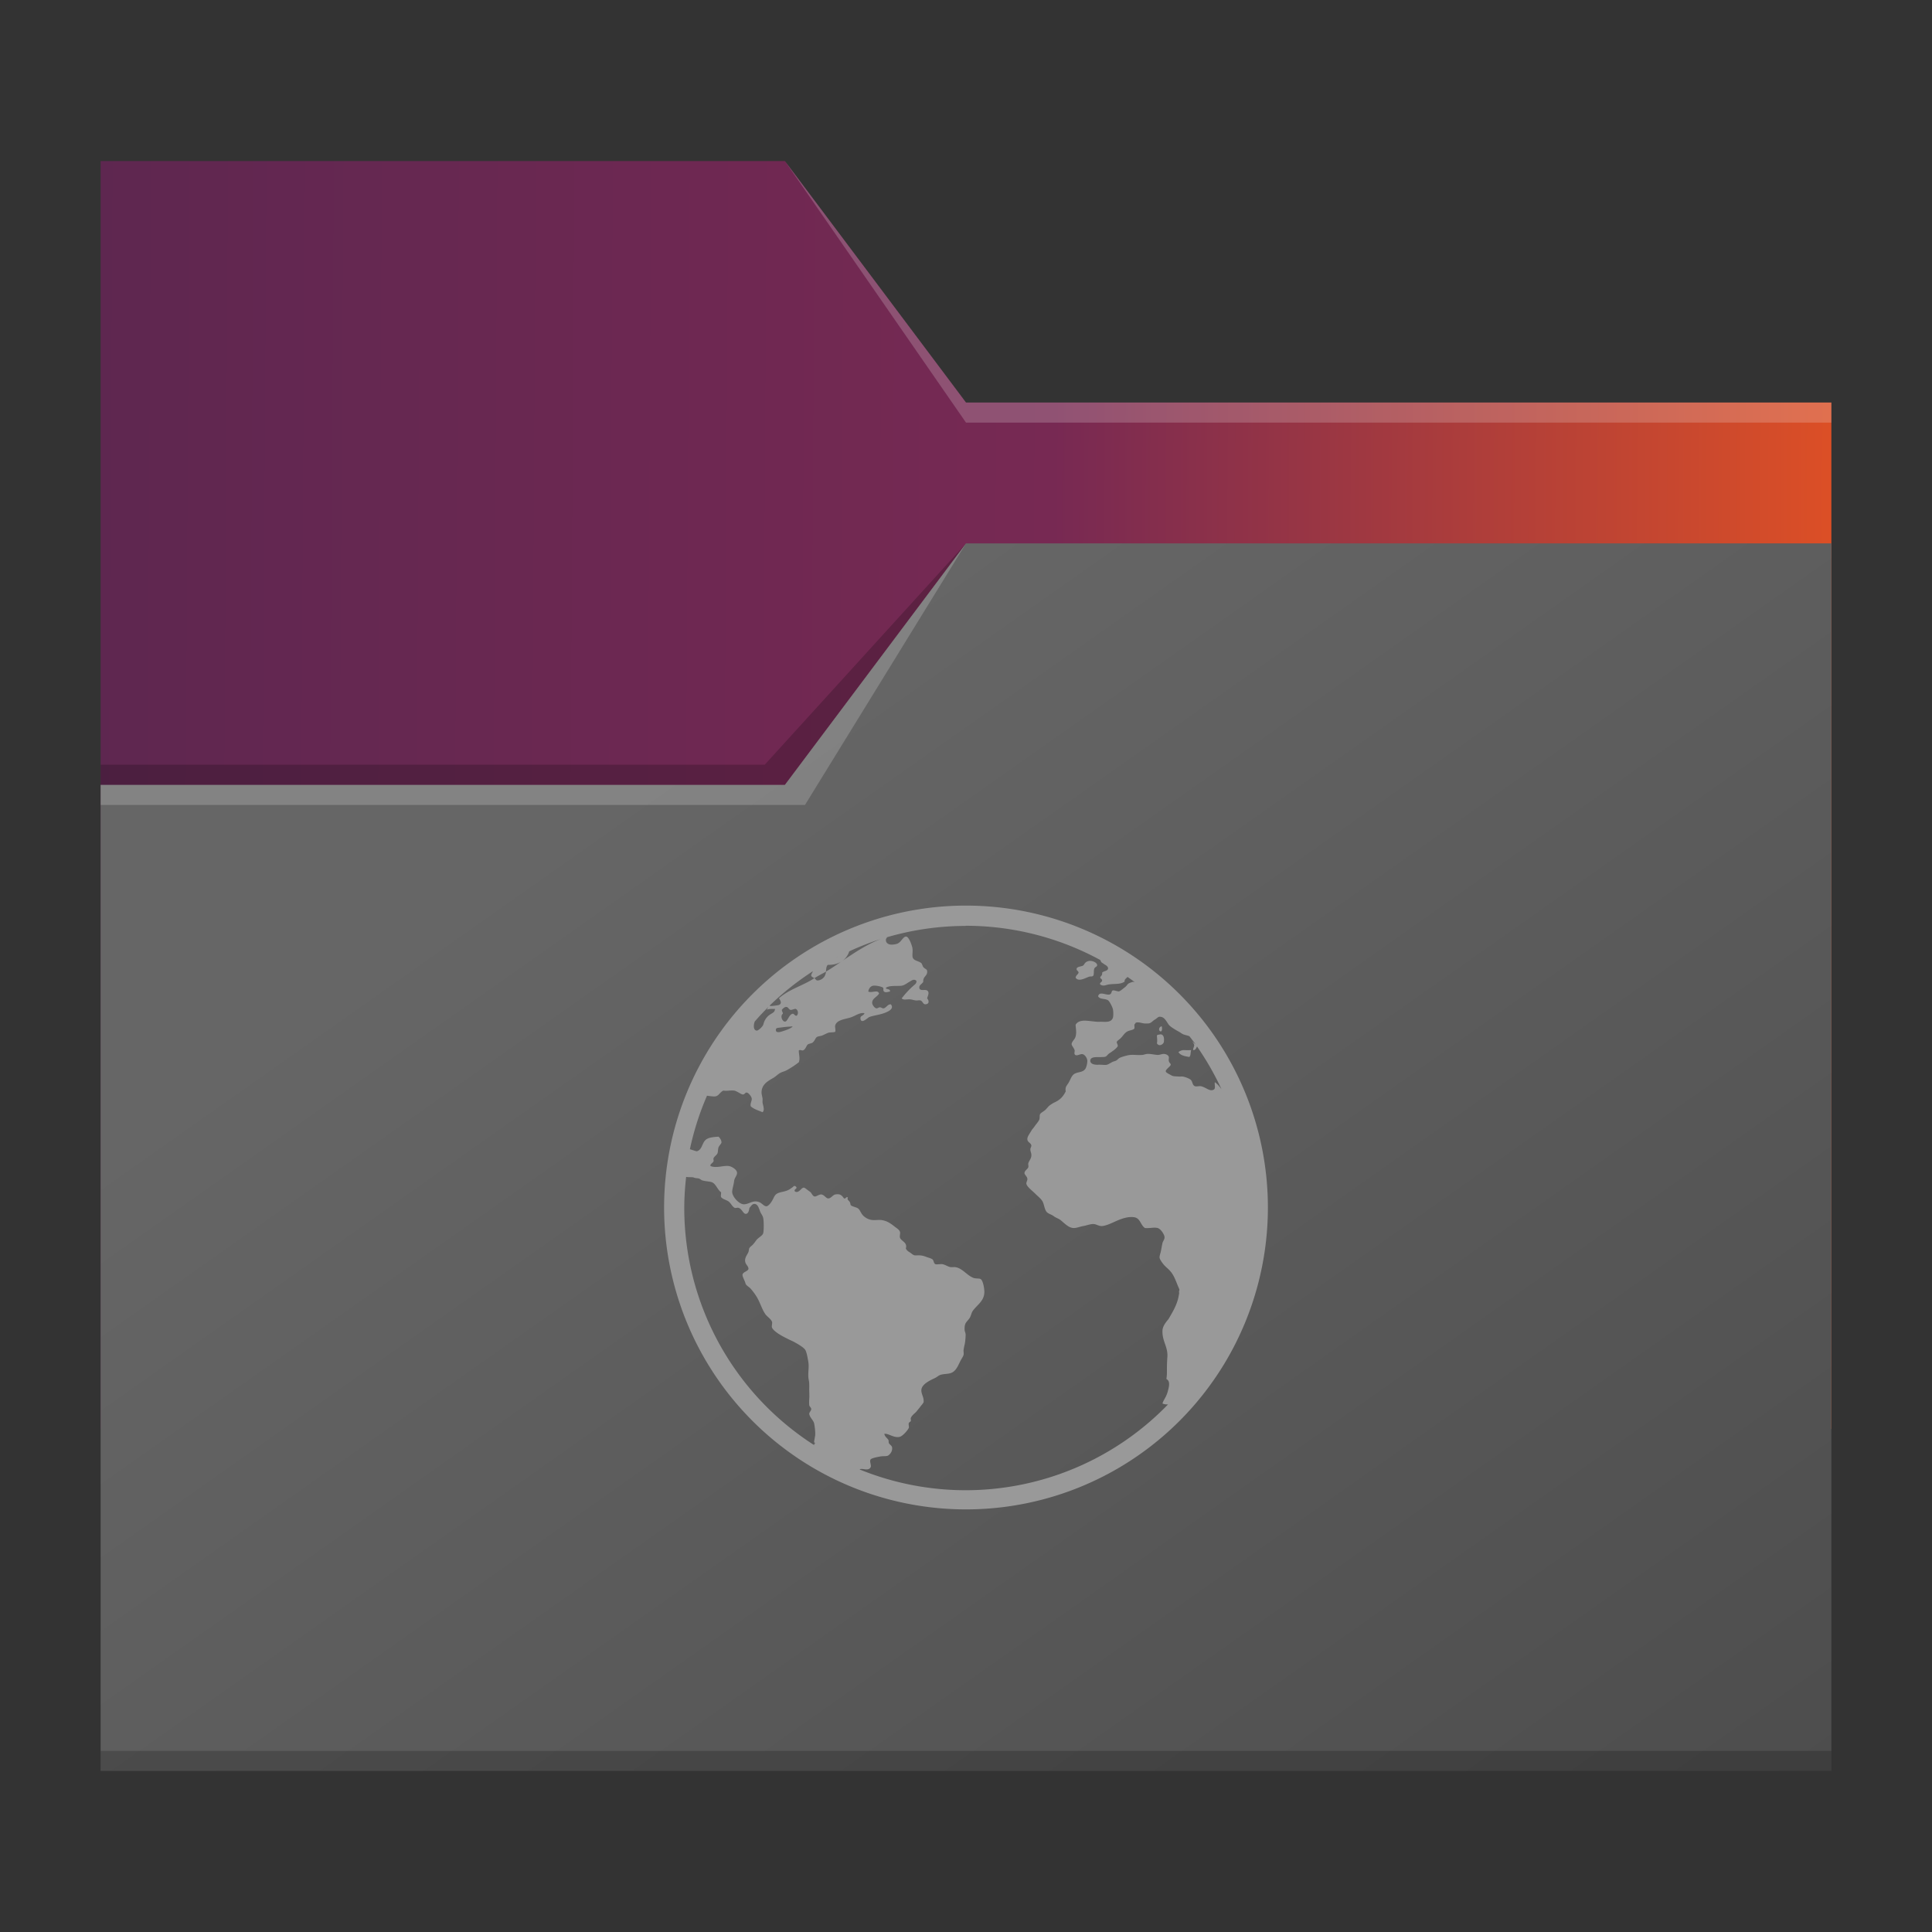 <?xml version="1.0" encoding="UTF-8" standalone="no"?>
<!-- Created with Inkscape (http://www.inkscape.org/) -->

<svg
   width="96"
   height="96"
   viewBox="0 0 25.4 25.4"
   version="1.1"
   id="svg5"
   inkscape:version="1.1.1 (3bf5ae0d25, 2021-09-20, custom)"
   sodipodi:docname="folder-html.svg"
   xmlns:inkscape="http://www.inkscape.org/namespaces/inkscape"
   xmlns:sodipodi="http://sodipodi.sourceforge.net/DTD/sodipodi-0.dtd"
   xmlns:xlink="http://www.w3.org/1999/xlink"
   xmlns="http://www.w3.org/2000/svg"
   xmlns:svg="http://www.w3.org/2000/svg">
  <rect x="0" y="0" width="25.4" height="25.4" fill="#333333" stroke="none"/>
  <sodipodi:namedview
     id="namedview7"
     pagecolor="#ffffff"
     bordercolor="#666666"
     borderopacity="1.0"
     inkscape:pageshadow="2"
     inkscape:pageopacity="0.0"
     inkscape:pagecheckerboard="0"
     inkscape:document-units="px"
     showgrid="false"
     units="px"
     height="96px"
     inkscape:zoom="8.1666667"
     inkscape:cx="67.469387"
     inkscape:cy="48.612245"
     inkscape:window-width="1920"
     inkscape:window-height="1006"
     inkscape:window-x="0"
     inkscape:window-y="0"
     inkscape:window-maximized="1"
     inkscape:current-layer="svg5" />
  <defs
     id="defs2">
    <linearGradient
       inkscape:collect="always"
       id="linearGradient1885">
      <stop
         style="stop-color:#4d4d4d;stop-opacity:1;"
         offset="0"
         id="stop1881" />
      <stop
         style="stop-color:#666666;stop-opacity:1"
         offset="1"
         id="stop1883" />
    </linearGradient>
    <linearGradient
       inkscape:collect="always"
       id="linearGradient1481">
      <stop
         style="stop-color:#5e2750;stop-opacity:1"
         offset="0"
         id="stop1475" />
      <stop
         style="stop-color:#772953;stop-opacity:1"
         offset="0.522"
         id="stop1477" />
      <stop
         style="stop-color:#e95420;stop-opacity:1"
         offset="1"
         id="stop1479" />
    </linearGradient>
    <linearGradient
       inkscape:collect="always"
       xlink:href="#linearGradient1481"
       id="linearGradient4654"
       x1="1.205"
       y1="5.409"
       x2="25.439"
       y2="5.556"
       gradientUnits="userSpaceOnUse" />
    <linearGradient
       inkscape:collect="always"
       xlink:href="#linearGradient1885"
       id="linearGradient1887"
       x1="24.077"
       y1="23.283"
       x2="12.7"
       y2="7.144"
       gradientUnits="userSpaceOnUse" />
  </defs>
  <path
     id="rect846-3"
     style="fill:url(#linearGradient4654);stroke-width:0.3;fill-opacity:1"
     d="m 1.323,2.117 8.996,-7e-7 2.381,3.175 11.377,7e-7 V 18.785 H 1.323 Z"
     sodipodi:nodetypes="ccccccc" />
  <path
     id="rect956"
     style="opacity:0.2;fill:#f9f9f9;stroke-width:0.458"
     d="m 10.319,2.117 2.381,3.175 11.377,7e-7 V 5.556 H 12.7 Z"
     sodipodi:nodetypes="cccccc" />
  <path
     id="rect956-3"
     style="opacity:0.2;stroke-width:0.458"
     d="M 10.054,10.054 12.7,7.144 10.319,10.319 H 1.323 v -0.265 z"
     sodipodi:nodetypes="cccccc" />
  <path
     id="rect846"
     style="fill:url(#linearGradient1887);fill-opacity:1;stroke-width:0.309"
     d="M 1.323,10.319 H 10.319 L 12.7,7.144 H 24.077 V 23.283 H 1.323 Z"
     sodipodi:nodetypes="ccccccc" />
  <path
     id="rect956-3-6"
     style="opacity:0.2;fill:#f9f9f9;stroke-width:0.458"
     d="M 10.319,10.319 12.7,7.144 10.583,10.583 H 1.323 V 10.319 Z"
     sodipodi:nodetypes="cccccc" />
  <path
     id="rect956-3-7"
     style="opacity:0.2;stroke-width:0.458"
     d="m 24.077,23.019 v 0.265 H 1.323 v -0.265 z"
     sodipodi:nodetypes="ccccc" />
  <path
     id="path1031"
     style="fill:#999999;fill-opacity:1;stroke-width:0.265"
     d="M 12.67,11.906 A 3.969,3.969 0 0 0 8.731,15.875 3.969,3.969 0 0 0 12.7,19.844 3.969,3.969 0 0 0 16.669,15.875 3.969,3.969 0 0 0 12.7,11.906 a 3.969,3.969 0 0 0 -0.03,0 z m 0.03,0.265 a 3.704,3.704 0 0 1 1.765,0.45 c 0.009,0.013 0.007,0.027 0.025,0.037 0.013,0.007 0.026,0.019 0.039,0.026 0.022,0.012 0.043,0.031 0.038,0.052 -0.006,0.031 -0.056,0.029 -0.077,0.051 0.003,0.043 -0.015,0.035 -0.026,0.065 0.007,0.019 0.023,0.016 0.026,0.039 -0.004,0.024 -0.035,0.026 -0.026,0.051 0.04,0.031 0.078,0.005 0.116,0 0.084,-0.011 0.154,0.002 0.206,-0.038 -0.005,-0.031 0.022,-0.04 0.037,-0.061 a 3.704,3.704 0 0 1 0.094,0.068 l -0.024,-0.003 c -0.017,0.006 -0.043,0.014 -0.055,0.022 -0.021,0.014 -0.028,0.036 -0.052,0.052 -0.017,0.012 -0.06,0.052 -0.078,0.052 -0.022,0 -0.061,-0.018 -0.077,-0.013 -0.022,0.007 -0.013,0.043 -0.039,0.052 -0.049,0.018 -0.137,-0.049 -0.155,0.025 0.021,0.043 0.091,0.028 0.129,0.052 0.023,0.015 0.059,0.09 0.065,0.116 0.006,0.021 0.009,0.094 0,0.116 -0.023,0.06 -0.086,0.053 -0.155,0.051 -0.019,0 -0.034,0.002 -0.052,0 -0.116,-0.007 -0.231,-0.044 -0.283,0.039 0.004,0.064 0.014,0.099 0,0.155 -0.01,0.04 -0.054,0.068 -0.052,0.103 7.94e-4,0.018 0.034,0.053 0.039,0.078 0.003,0.013 -0.006,0.039 0,0.051 0.02,0.037 0.069,-0.006 0.103,0 0.033,0.005 0.064,0.054 0.064,0.09 0,0.026 -0.009,0.077 -0.026,0.103 -0.033,0.049 -0.094,0.038 -0.142,0.065 -0.039,0.022 -0.054,0.077 -0.077,0.116 -0.025,0.042 -0.049,0.056 -0.039,0.116 -0.034,0.067 -0.072,0.109 -0.142,0.142 -0.02,0.009 -0.046,0.025 -0.065,0.039 -0.015,0.01 -0.03,0.028 -0.051,0.052 -0.026,0.029 -0.063,0.042 -0.078,0.064 -0.011,0.017 -0.002,0.054 -0.013,0.078 -0.016,0.031 -0.043,0.058 -0.064,0.09 -0.01,0.015 -0.028,0.032 -0.039,0.052 -0.024,0.043 -0.056,0.078 -0.052,0.116 0.004,0.037 0.049,0.045 0.052,0.078 0.002,0.018 -0.014,0.032 -0.013,0.051 7.93e-4,0.028 0.011,0.042 0.013,0.065 0.005,0.055 -0.028,0.078 -0.039,0.116 -0.005,0.018 0.004,0.037 0,0.052 -0.009,0.028 -0.05,0.045 -0.051,0.078 -7.93e-4,0.023 0.036,0.044 0.038,0.077 0.002,0.022 -0.017,0.044 -0.013,0.065 0.008,0.04 0.085,0.097 0.116,0.129 0.043,0.043 0.084,0.071 0.103,0.116 0.016,0.038 0.022,0.1 0.052,0.129 0.022,0.021 0.062,0.03 0.09,0.052 0.026,0.02 0.062,0.03 0.09,0.052 0.046,0.036 0.108,0.108 0.18,0.103 0.038,-0.003 0.074,-0.018 0.116,-0.026 0.044,-0.007 0.097,-0.03 0.142,-0.026 0.034,0.004 0.067,0.028 0.103,0.026 0.037,-0.002 0.086,-0.02 0.129,-0.039 0.074,-0.032 0.188,-0.093 0.296,-0.077 0.082,0.012 0.084,0.105 0.142,0.142 0.066,0.006 0.115,-0.013 0.167,0 0.04,0.01 0.087,0.084 0.09,0.116 0.004,0.032 -0.021,0.057 -0.026,0.078 -0.01,0.043 -0.018,0.101 -0.026,0.129 -0.006,0.022 -0.014,0.043 -0.013,0.065 0,0.02 0.031,0.064 0.052,0.09 0.025,0.031 0.06,0.055 0.09,0.09 0.055,0.063 0.078,0.149 0.116,0.232 0.01,0.021 -0.009,0.025 0,0.052 -0.016,0.126 -0.059,0.208 -0.142,0.347 -0.039,0.045 -0.078,0.098 -0.078,0.155 -0.003,0.135 0.071,0.205 0.065,0.335 -0.013,0.175 7.35e-4,0.202 -0.013,0.296 0.059,0.03 0.03,0.118 0.013,0.18 -0.025,0.074 -0.05,0.092 -0.065,0.142 0.025,0.011 0.048,0.013 0.073,0.012 a 3.704,3.704 0 0 1 -2.661,1.128 3.704,3.704 0 0 1 -1.391,-0.272 c 1.19e-4,-0.002 4e-4,-0.004 0,-0.004 0.039,-0.016 0.113,0.029 0.142,-0.026 0.014,-0.026 -0.019,-0.077 0,-0.103 0.013,-0.018 0.101,-0.034 0.129,-0.039 0.04,-0.007 0.081,10e-4 0.103,-0.013 0.025,-0.016 0.056,-0.056 0.051,-0.103 -0.002,-0.022 -0.021,-0.032 -0.038,-0.052 -0.014,-0.016 -0.003,-0.037 -0.013,-0.052 -0.018,-0.026 -0.044,-0.039 -0.052,-0.077 0.054,-0.01 0.128,0.06 0.206,0.038 0.037,-0.011 0.099,-0.081 0.116,-0.116 0.005,-0.011 -0.006,-0.051 0,-0.064 0.007,-0.014 0.024,-0.018 0.026,-0.026 0.005,-0.02 -0.004,-0.026 0,-0.039 0.013,-0.038 0.055,-0.062 0.077,-0.09 0.017,-0.021 0.036,-0.043 0.052,-0.065 0.018,-0.023 0.027,-0.031 0.039,-0.052 0.011,-0.068 -0.042,-0.12 -0.026,-0.18 0.018,-0.067 0.115,-0.111 0.18,-0.142 0.022,-0.011 0.045,-0.032 0.064,-0.038 0.045,-0.016 0.1,-0.011 0.142,-0.026 0.07,-0.025 0.095,-0.103 0.129,-0.167 0.016,-0.03 0.035,-0.055 0.038,-0.077 0.003,-0.02 -0.004,-0.042 0,-0.065 0.004,-0.022 0.007,-0.04 0.013,-0.065 0.008,-0.032 0.013,-0.093 0.013,-0.129 0,-0.03 -0.012,-0.037 -0.013,-0.064 -0.005,-0.097 0.029,-0.101 0.065,-0.155 0.018,-0.026 0.026,-0.072 0.039,-0.09 0.061,-0.09 0.162,-0.134 0.155,-0.27 -0.003,-0.045 -0.019,-0.14 -0.052,-0.155 -0.019,-0.008 -0.063,-0.003 -0.09,-0.013 -0.088,-0.033 -0.152,-0.134 -0.244,-0.142 -0.02,-7.94e-4 -0.03,7.94e-4 -0.052,0 -0.036,-7.94e-4 -0.075,-0.034 -0.116,-0.039 -0.025,-0.003 -0.075,0.007 -0.09,0 -0.023,-0.011 -0.02,-0.051 -0.039,-0.064 -0.015,-0.011 -0.041,-0.018 -0.065,-0.026 -0.037,-0.014 -0.06,-0.023 -0.103,-0.026 -0.013,-7.94e-4 -0.05,0.002 -0.065,0 -0.023,-0.004 -0.042,-0.025 -0.064,-0.039 -0.027,-0.016 -0.04,-0.028 -0.052,-0.051 0.025,-0.081 -0.061,-0.095 -0.077,-0.142 -0.007,-0.022 0.007,-0.058 0,-0.077 -0.01,-0.028 -0.034,-0.041 -0.065,-0.065 -0.054,-0.042 -0.103,-0.08 -0.18,-0.09 -0.034,-0.004 -0.075,0.003 -0.116,0 -0.043,-0.003 -0.096,-0.027 -0.129,-0.065 -0.031,-0.037 -0.037,-0.073 -0.065,-0.09 -0.026,-0.016 -0.072,-0.022 -0.09,-0.039 -0.008,-0.007 -0.005,-0.022 -0.013,-0.039 -0.013,-0.027 -0.042,-0.031 -0.026,-0.064 -0.03,-0.015 -0.019,0.019 -0.052,0.013 -0.029,-0.041 -0.05,-0.064 -0.116,-0.052 -0.03,0.006 -0.055,0.051 -0.09,0.052 -0.029,7.94e-4 -0.052,-0.046 -0.09,-0.052 -0.029,-0.004 -0.07,0.03 -0.09,0.026 -0.032,-0.006 -0.035,-0.045 -0.065,-0.065 -0.022,-0.014 -0.065,-0.052 -0.077,-0.051 -0.037,7.94e-4 -0.064,0.079 -0.116,0.051 -0.025,-0.032 0.042,-0.034 0.012,-0.064 -0.022,-0.022 -0.033,8.53e-4 -0.051,0.013 -0.021,0.014 -0.041,0.03 -0.065,0.038 -0.052,0.02 -0.088,0.018 -0.129,0.039 -0.037,0.02 -0.043,0.052 -0.065,0.09 -0.017,0.031 -0.051,0.076 -0.077,0.078 -0.031,0.002 -0.061,-0.04 -0.09,-0.052 -0.086,-0.037 -0.135,0.025 -0.206,0.026 -0.066,7.94e-4 -0.158,-0.105 -0.155,-0.167 0.002,-0.038 0.021,-0.094 0.026,-0.142 0.004,-0.037 0.038,-0.068 0.038,-0.103 7.94e-4,-0.046 -0.073,-0.085 -0.103,-0.09 -0.07,-0.013 -0.164,0.031 -0.244,0 -0.015,-0.025 0.029,-0.039 0.038,-0.064 0.005,-0.014 -0.005,-0.023 0,-0.039 0.009,-0.024 0.04,-0.039 0.052,-0.065 0.008,-0.02 0.005,-0.053 0.013,-0.077 0.01,-0.027 0.036,-0.045 0.039,-0.065 0.003,-0.025 -0.019,-0.061 -0.039,-0.077 -0.062,0.004 -0.106,0.009 -0.142,0.025 -0.081,0.037 -0.06,0.142 -0.142,0.167 -0.007,0.002 -0.065,-0.02 -0.092,-0.027 a 3.704,3.704 0 0 1 0.225,-0.704 c 0.027,0.005 0.064,0.008 0.085,0.01 0.069,0.005 0.072,-0.047 0.129,-0.077 0.058,0.008 0.089,-0.006 0.142,0 0.036,0.004 0.087,0.049 0.116,0.051 0.024,7.93e-4 0.029,-0.029 0.052,-0.025 0.022,0.004 0.06,0.05 0.064,0.077 0.004,0.034 -0.023,0.065 -0.013,0.103 0.035,0.036 0.104,0.057 0.155,0.078 0.033,-0.027 0.005,-0.09 0,-0.129 -7.94e-4,-0.017 0.002,-0.036 0,-0.052 -0.004,-0.027 -0.013,-0.054 -0.013,-0.077 0,-0.107 0.083,-0.151 0.155,-0.193 0.031,-0.018 0.063,-0.051 0.09,-0.065 0.038,-0.019 0.058,-0.02 0.09,-0.038 0.057,-0.032 0.11,-0.067 0.155,-0.103 0.02,-0.049 -0.002,-0.107 0,-0.155 0.02,-0.013 0.03,0.002 0.052,0 0.034,-0.007 0.045,-0.058 0.064,-0.077 0.011,-0.011 0.051,-0.015 0.065,-0.026 0.034,-0.027 0.035,-0.066 0.065,-0.078 0.011,-0.004 0.035,-0.008 0.051,-0.012 0.023,-0.006 0.054,-0.026 0.09,-0.039 0.023,-0.008 0.081,-0.004 0.09,-0.013 0.011,-0.011 -0.003,-0.06 0,-0.078 0.018,-0.085 0.143,-0.087 0.219,-0.116 0.052,-0.02 0.109,-0.062 0.167,-0.051 -0.011,0.04 -0.061,0.028 -0.052,0.077 0.013,0.068 0.092,-0.016 0.116,-0.026 0.046,-0.019 0.133,-0.029 0.193,-0.051 0.052,-0.019 0.139,-0.056 0.09,-0.116 -0.041,-0.003 -0.054,0.037 -0.09,0.052 -0.025,0.004 -0.031,-0.011 -0.052,-0.013 -0.02,-7.94e-4 -0.031,0.017 -0.051,0.013 -0.02,-0.004 -0.049,-0.041 -0.052,-0.065 -0.008,-0.063 0.064,-0.082 0.09,-0.129 -0.017,-0.057 -0.094,-0.003 -0.142,-0.026 0.005,-0.034 0.025,-0.07 0.065,-0.077 0.032,-0.005 0.109,0.01 0.129,0.026 0.011,0.01 -0.004,0.035 0.013,0.051 0.02,0.017 0.052,0.004 0.078,0 0.009,-0.043 -0.059,-0.023 -0.052,-0.051 0.051,-0.033 0.144,-0.018 0.206,-0.026 0.036,-0.005 0.071,-0.034 0.103,-0.052 0.03,-0.017 0.058,-0.041 0.09,-0.013 0.009,0.031 -0.021,0.049 -0.038,0.065 -0.058,0.051 -0.11,0.108 -0.155,0.167 0.028,0.027 0.069,0.008 0.116,0.013 0.018,0.002 0.045,0.01 0.064,0.013 0.022,0.004 0.047,-0.004 0.065,0 0.031,0.007 0.033,0.051 0.065,0.051 0.051,0 0.055,-0.043 0.025,-0.077 0.009,-0.035 0.026,-0.066 0.013,-0.09 -0.023,-0.046 -0.111,0.008 -0.116,-0.051 -0.003,-0.037 0.038,-0.049 0.052,-0.078 -0.006,-0.072 0.059,-0.076 0.051,-0.142 -0.004,-0.027 -0.032,-0.026 -0.051,-0.052 -0.01,-0.013 -0.015,-0.041 -0.026,-0.051 -0.039,-0.033 -0.111,-0.028 -0.116,-0.09 -0.002,-0.037 0.005,-0.062 0,-0.103 -0.005,-0.038 -0.045,-0.147 -0.078,-0.155 -0.042,-0.009 -0.066,0.067 -0.116,0.09 -0.027,0.013 -0.075,0.018 -0.103,0.013 -0.018,-0.004 -0.049,-0.017 -0.052,-0.052 -0.002,-0.02 0.005,-0.027 0.013,-0.039 5.5e-4,-9.5e-4 6.21e-4,-0.002 5.17e-4,-0.004 a 3.704,3.704 0 0 1 1.03,-0.149 z m -1.125,0.176 c -0.183,0.07 -0.346,0.182 -0.51,0.292 -0.068,0.046 -0.135,0.093 -0.205,0.134 -0.002,0.019 -0.007,0.035 -0.014,0.052 -0.016,0.038 -0.065,0.068 -0.103,0.065 -0.013,-7.94e-4 -0.021,-0.019 -0.036,-0.03 -0.15,0.099 -0.331,0.144 -0.466,0.264 0.021,0.031 0.043,0.069 0,0.088 -0.007,0.004 -0.098,0.017 -0.116,0.013 -0.002,-1.71e-4 -0.004,-0.002 -0.006,-0.005 A 3.704,3.704 0 0 1 10.688,12.768 c -0.007,0.018 -0.023,0.039 -0.023,0.058 0,0.014 0.024,0.022 0.041,0.035 0.05,-0.033 0.102,-0.057 0.153,-0.087 0.003,-0.033 0.003,-0.069 0.024,-0.089 0.07,0.002 0.132,-0.014 0.181,-0.045 0.048,-0.03 0.083,-0.076 0.101,-0.133 a 3.704,3.704 0 0 1 0.409,-0.16 z m -0.54,0.22 c -0.012,0.006 -0.024,0.013 -0.037,0.019 a 3.704,3.704 0 0 1 0.037,-0.019 z m 3.287,0.066 c -0.014,0.002 -0.027,0.006 -0.039,0.013 -0.028,0.017 -0.029,0.043 -0.051,0.052 -0.031,0.011 -0.073,0.011 -0.078,0.039 -0.004,0.023 0.027,0.03 0.026,0.051 -0.011,0.028 -0.033,0.031 -0.039,0.065 0.038,0.062 0.133,7.35e-4 0.18,-0.013 0.021,-0.006 0.04,0.003 0.052,-0.013 0.013,-0.02 0.003,-0.061 0.013,-0.09 0.011,-0.031 0.042,-0.024 0.038,-0.052 -0.003,-0.028 -0.056,-0.056 -0.103,-0.052 z m -4.22,0.604 c -0.008,0.014 -0.014,0.028 -0.026,0.04 0.02,-0.012 0.069,-0.014 0.1,-0.012 0.011,0 0.009,-0.004 0.013,0 -0.005,0.04 -0.02,0.045 -0.051,0.064 -0.053,0.032 -0.086,0.073 -0.103,0.142 -0.005,0.02 -0.064,0.083 -0.09,0.078 -0.045,-0.01 -0.038,-0.079 -0.022,-0.12 a 3.704,3.704 0 0 1 0.179,-0.191 z m 0.23,0.002 c 0.004,-5.41e-4 0.007,-2.83e-4 0.011,0 0.018,7.94e-4 0.031,0.037 0.052,0.038 0.02,0.002 0.053,-0.017 0.065,-0.013 0.031,0.008 0.043,0.067 0.013,0.09 -0.025,0.003 -0.034,-0.03 -0.052,-0.026 -0.051,0.009 -0.065,0.106 -0.103,0.103 -0.036,-0.004 -0.063,-0.077 -0.026,-0.103 7.94e-4,-0.023 -0.014,-0.029 -0.013,-0.052 0.01,-0.012 0.029,-0.034 0.053,-0.038 z m 4.917,0.129 c 0.059,-0.004 0.089,0.067 0.116,0.103 0.022,0.029 0.092,0.07 0.129,0.09 0.021,0.011 0.041,0.028 0.064,0.038 0.014,0.006 0.054,0.014 0.079,0.024 a 3.704,3.704 0 0 1 0.081,0.107 c -0.018,-0.017 -0.039,-0.03 -0.053,-0.05 0.015,0.021 0.034,0.044 0.035,0.06 7.94e-4,0.024 -0.017,0.042 -0.013,0.065 0.025,0.004 0.038,-0.02 0.05,-0.047 a 3.704,3.704 0 0 1 0.322,0.562 c -0.028,-0.039 -0.056,-0.07 -0.086,-0.092 -2.33e-4,0.001 -0.001,7.67e-4 -0.002,0.002 -0.007,0.042 0.024,0.096 -0.039,0.103 -0.04,0.005 -0.087,-0.04 -0.142,-0.052 -0.022,-0.005 -0.06,0.006 -0.078,0 -0.041,-0.014 -0.029,-0.066 -0.064,-0.09 -0.02,-0.014 -0.071,-0.035 -0.103,-0.038 -0.02,-0.002 -0.03,0.003 -0.051,0 -0.025,-0.003 -0.069,-2.02e-4 -0.09,-0.013 -0.02,-0.013 -0.072,-0.034 -0.077,-0.052 -0.008,-0.028 0.063,-0.067 0.064,-0.09 0.002,-0.018 -0.022,-0.025 -0.025,-0.052 -0.003,-0.016 0.004,-0.041 0,-0.052 -0.005,-0.02 -0.034,-0.037 -0.065,-0.038 -0.027,0 -0.054,0.013 -0.077,0.013 -0.033,7.94e-4 -0.101,-0.017 -0.142,-0.013 -0.025,0.002 -0.041,0.011 -0.064,0.013 -0.065,0.005 -0.104,-0.004 -0.155,0 -0.037,0.002 -0.107,0.023 -0.142,0.038 -0.017,0.008 -0.029,0.028 -0.052,0.039 -0.01,0.005 -0.025,0.007 -0.039,0.013 -0.021,0.01 -0.057,0.034 -0.077,0.039 -0.029,0.007 -0.063,-0.002 -0.116,0 -0.038,0.002 -0.103,-0.006 -0.103,-0.052 -7.94e-4,-0.07 0.127,-0.04 0.193,-0.052 0.025,-0.005 0.035,-0.034 0.065,-0.051 0.014,-0.008 0.025,-0.017 0.038,-0.026 0.022,-0.016 0.061,-0.047 0.065,-0.065 0.003,-0.016 -0.015,-0.04 -0.013,-0.052 0.003,-0.016 0.031,-0.031 0.052,-0.051 0.031,-0.031 0.051,-0.07 0.09,-0.09 0.026,-0.014 0.078,-0.017 0.09,-0.038 0.003,-0.024 -7.94e-4,-0.03 0,-0.052 0.016,-0.015 0.012,-0.023 0.025,-0.026 0.04,-0.009 0.082,0.015 0.129,0.013 0.02,-7.94e-4 0.042,0.002 0.064,-0.013 0.018,-0.012 0.034,-0.03 0.052,-0.039 0.02,-0.011 0.04,-0.037 0.064,-0.038 z m 0.019,0.124 c -0.001,9.4e-4 -0.002,0.004 -0.006,0.005 -0.025,0.008 -0.037,0.057 0,0.064 0.017,-0.01 0.017,-0.033 0.013,-0.064 -0.005,-0.005 -0.006,-0.006 -0.007,-0.005 z m -4.867,0.003 c 0.006,-6.5e-4 0.013,-5.32e-4 0.02,0.002 -0.034,0.029 -0.082,0.045 -0.142,0.064 -0.028,0.009 -0.072,0.019 -0.078,-0.012 -0.006,-0.039 0.026,-0.035 0.052,-0.039 0.033,-0.004 0.09,-0.012 0.129,-0.013 0.006,0 0.013,-0.001 0.019,-0.002 z m 4.861,0.103 c -0.004,-1.73e-4 -0.008,3.33e-4 -0.013,0.002 -0.012,0.004 -0.026,-7.35e-4 -0.039,0.013 7.93e-4,0.042 0.008,0.066 0,0.103 0.024,0.046 0.078,0.019 0.09,-0.012 0.012,-0.068 -0.009,-0.104 -0.039,-0.105 z m 0.309,0.208 c -0.033,-0.002 -0.058,0.01 -0.078,0.026 0.028,0.045 0.08,0.053 0.142,0.064 0.022,-0.016 0.015,-0.061 0.025,-0.09 -0.027,0 -0.044,0.002 -0.077,0 z m -6.551,1.666 c 0.026,0.007 0.086,0.002 0.099,0.008 0.019,0.01 0.041,0.008 0.065,0.013 0.019,0.004 0.032,0.02 0.051,0.026 0.04,0.013 0.098,0.012 0.129,0.026 0.048,0.021 0.075,0.105 0.116,0.129 0.002,0.024 -0.007,0.046 0,0.064 0.02,0.026 0.058,0.034 0.09,0.052 0.038,0.021 0.054,0.074 0.09,0.09 0.013,0.005 0.032,-0.006 0.051,0 0.049,0.015 0.061,0.09 0.103,0.077 0.028,-0.008 0.034,-0.05 0.039,-0.077 0.019,-0.02 0.035,-0.052 0.064,-0.052 0.046,-7.93e-4 0.06,0.057 0.078,0.103 0.01,0.025 0.032,0.051 0.038,0.078 0.011,0.046 0.01,0.178 0,0.206 -0.012,0.034 -0.061,0.053 -0.09,0.09 -0.013,0.018 -0.028,0.039 -0.039,0.051 -0.018,0.022 -0.038,0.031 -0.052,0.052 -0.007,0.011 -0.006,0.036 -0.012,0.052 -0.022,0.048 -0.058,0.084 -0.039,0.142 0.007,0.023 0.039,0.049 0.039,0.077 0,0.033 -0.072,0.042 -0.078,0.078 -0.004,0.026 0.031,0.081 0.039,0.116 0.006,0.026 0.048,0.047 0.064,0.065 0.026,0.029 0.054,0.065 0.078,0.103 0.047,0.073 0.069,0.161 0.116,0.232 0.025,0.037 0.074,0.064 0.09,0.103 0.008,0.019 -0.007,0.059 0,0.077 0.027,0.061 0.158,0.125 0.219,0.155 0.028,0.014 0.051,0.023 0.078,0.038 0.04,0.022 0.121,0.068 0.142,0.103 0.018,0.031 0.03,0.104 0.039,0.155 0.011,0.066 -0.003,0.122 0,0.193 0.002,0.039 0.012,0.064 0.012,0.103 0,0.013 7.94e-4,0.038 0,0.051 -7.93e-4,0.046 0.004,0.094 0,0.142 -0.002,0.025 -0.002,0.056 0,0.078 0.002,0.023 0.024,0.031 0.026,0.052 0.002,0.022 -0.028,0.047 -0.026,0.064 0.005,0.047 0.056,0.085 0.065,0.129 0.007,0.034 0.017,0.113 0.013,0.155 -0.003,0.022 -0.01,0.054 -0.013,0.078 -2.64e-4,0.005 -1.61e-4,0.009 0,0.013 2.65e-4,0.006 0.012,0.006 0.012,0.012 0,0.007 -0.011,0.005 -0.012,0.012 5.5e-5,0.004 5.37e-4,0.009 0,0.013 a 3.704,3.704 0 0 1 -0.004,-0.003 c -0.001,-0.001 -0.002,-0.002 -0.004,-0.003 -3.9e-5,2.2e-4 -3.78e-4,3.65e-4 -5.16e-4,5.17e-4 A 3.704,3.704 0 0 1 8.996,15.875 3.704,3.704 0 0 1 9.021,15.47 Z" />
</svg>
